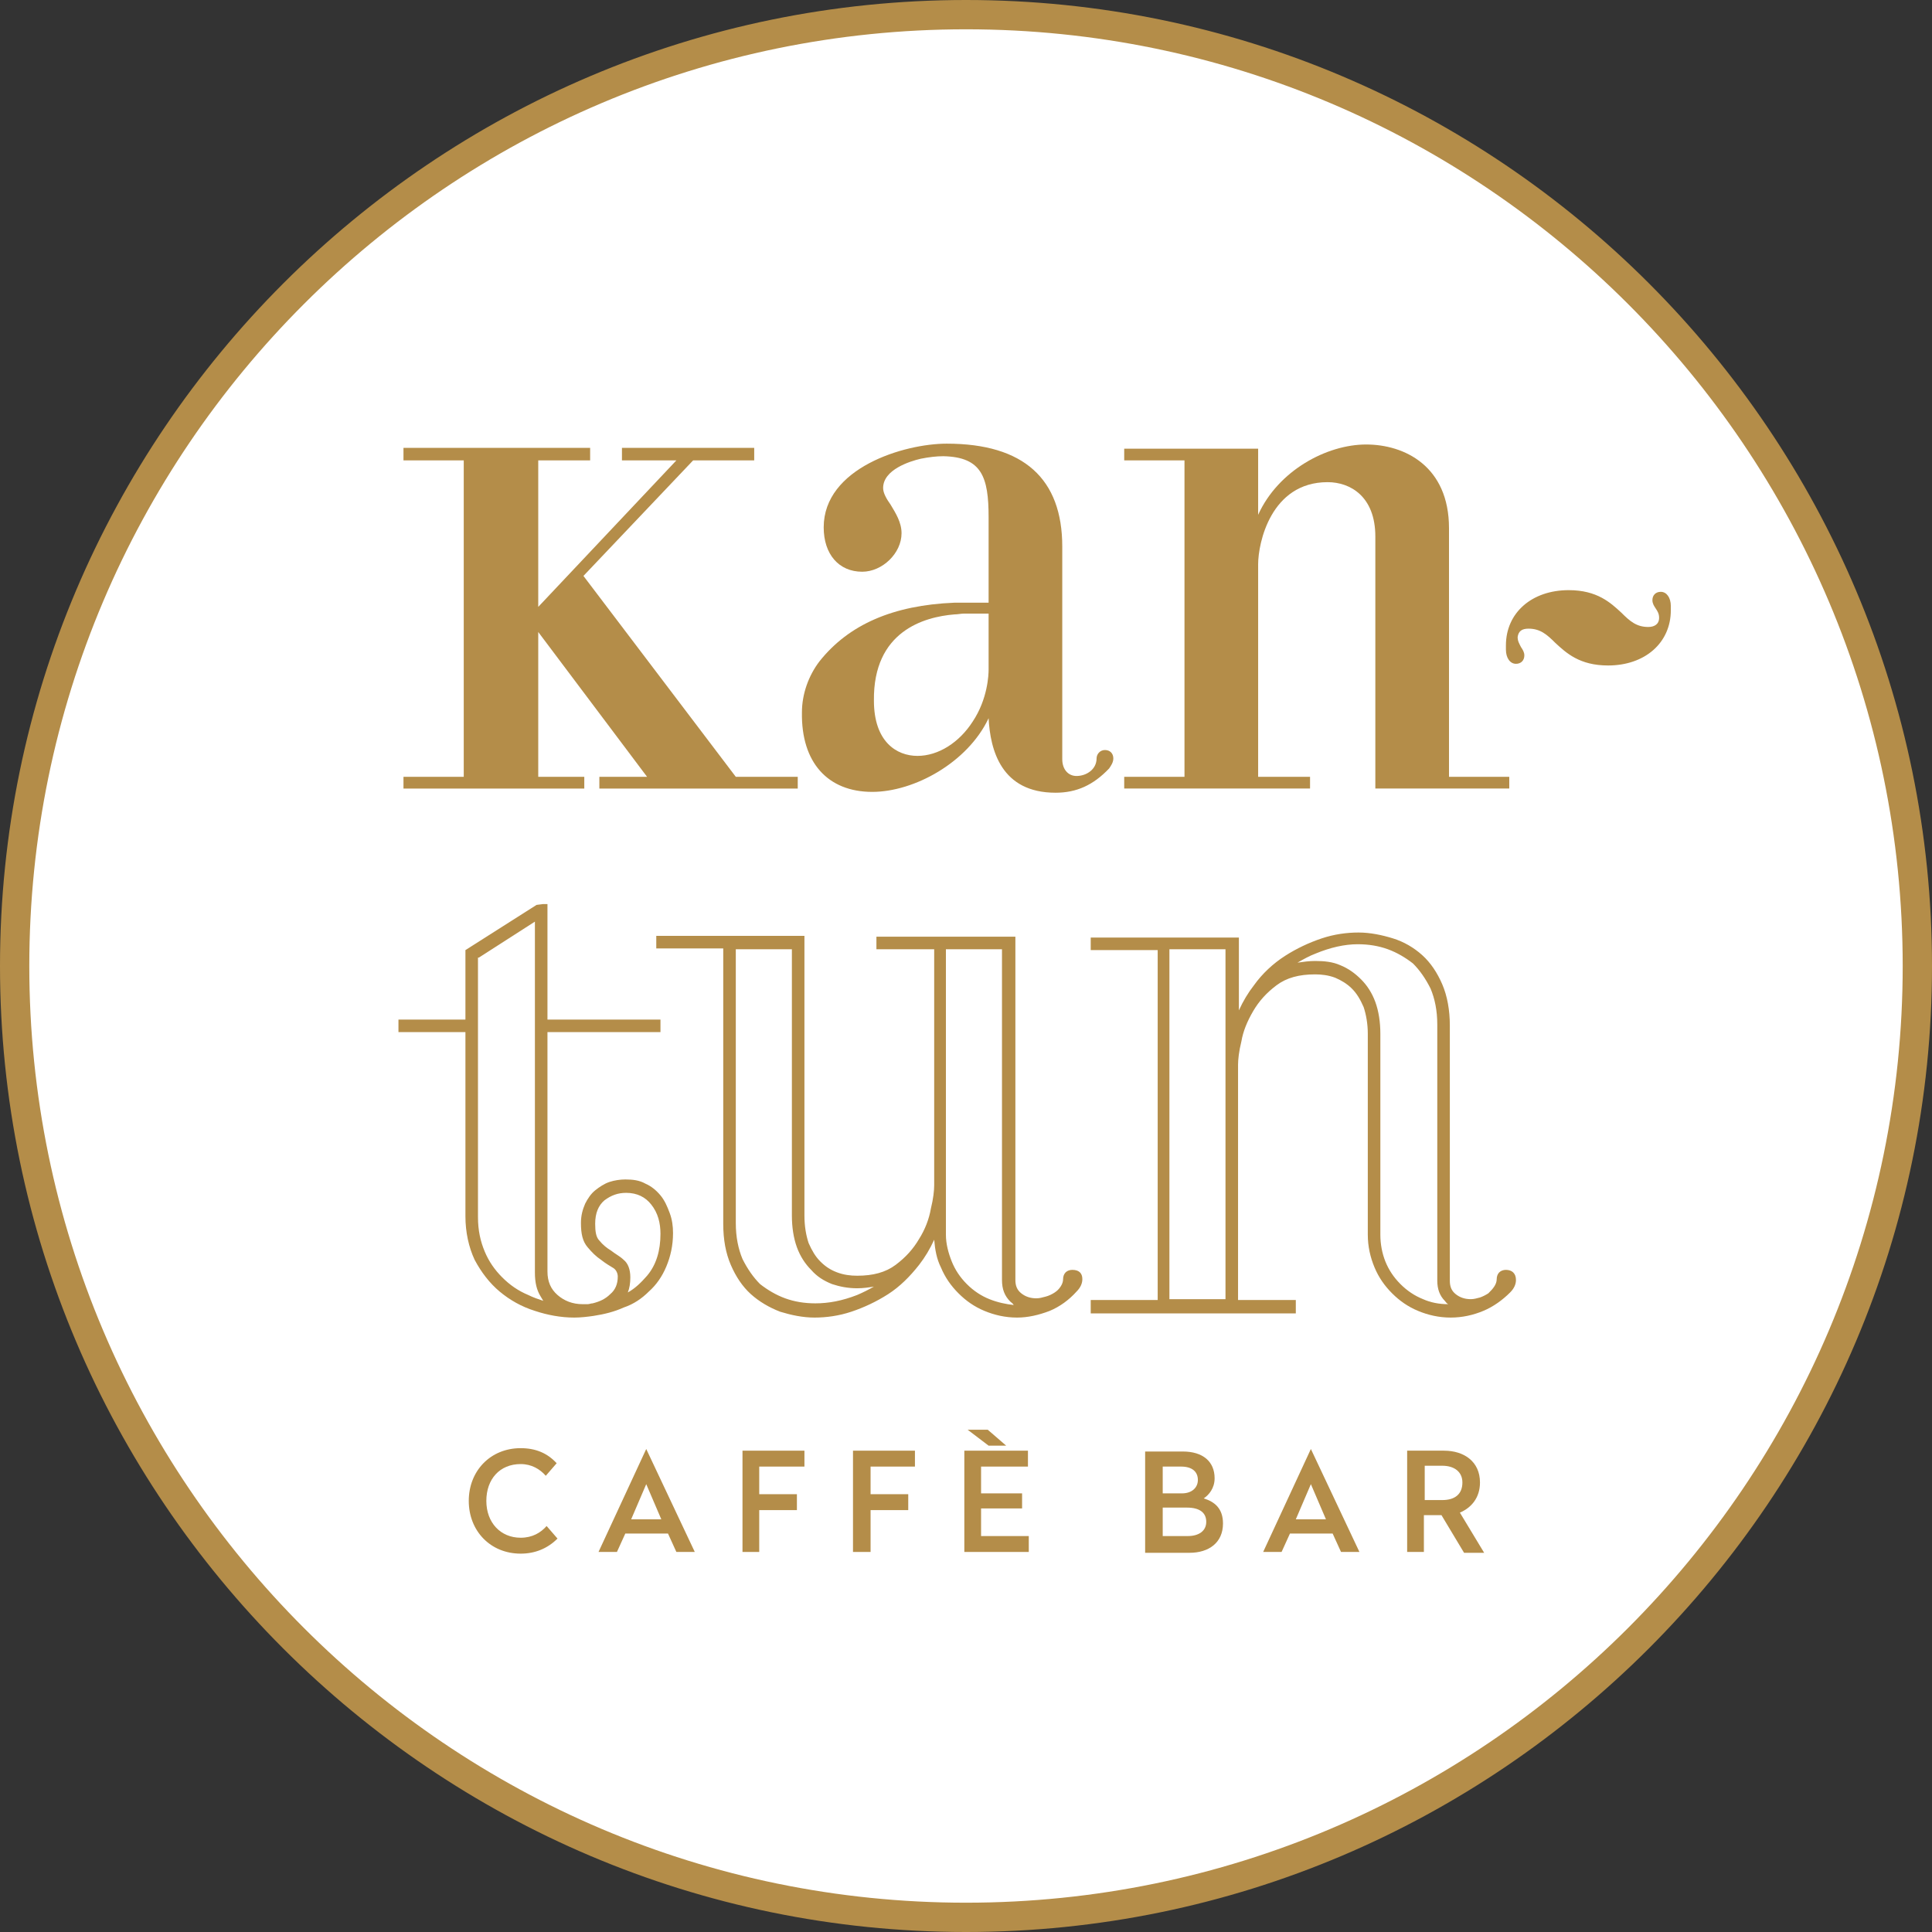 <svg width="230" height="230" viewBox="0 0 230 230" fill="none" xmlns="http://www.w3.org/2000/svg">
<rect x="0" y="0" width="230" height="230" fill="#333333" stroke="none"/>
<path d="M115 228.206C177.302 228.206 227.808 177.7 227.808 115.398C227.808 53.096 177.302 2.591 115 2.591C52.698 2.591 2.192 53.096 2.192 115.398C2.192 177.7 52.698 228.206 115 228.206Z" fill="white"/>
<path d="M115 0C51.62 0 0 51.62 0 115C0 178.38 51.62 230 115 230C178.38 230 230 178.38 230 115C230 51.62 178.479 0 115 0ZM115 226.512C53.514 226.512 3.488 176.486 3.488 115C3.488 53.514 53.514 3.488 115 3.488C176.486 3.488 226.512 53.514 226.512 115C226.512 176.486 176.486 226.512 115 226.512Z" fill="#B48D49"/>
<path d="M69.558 92.478H64.077V75.238L77.032 92.478H71.352V93.874H94.969V92.478H87.595L69.458 68.562L82.513 54.809H89.787V53.315H74.042V54.809H80.52L64.077 72.249V54.809H70.255V53.315H48.033V54.809H55.208V92.478H48.033V93.874H69.558V92.478Z" fill="#B48D49"/>
<path d="M103.839 94.272C108.821 94.272 115.199 90.784 117.691 85.502C117.89 89.289 119.185 94.372 125.663 94.372C128.154 94.372 130.147 93.475 132.041 91.482C132.24 91.183 132.539 90.784 132.539 90.286C132.539 89.688 132.14 89.289 131.542 89.289C130.945 89.289 130.546 89.788 130.546 90.286C130.546 91.581 129.35 92.379 128.154 92.379C127.158 92.379 126.46 91.581 126.46 90.385V65.073C126.46 57.002 121.876 52.816 112.708 52.816C107.626 52.816 98.059 55.706 98.059 62.782C98.059 65.97 99.853 68.063 102.643 68.063C105.035 68.063 107.327 65.871 107.327 63.479C107.327 62.184 106.629 61.087 106.031 60.091C105.533 59.393 105.134 58.696 105.134 58.098C105.134 55.905 108.323 54.909 109.619 54.61C110.615 54.411 111.512 54.311 112.309 54.311C116.893 54.411 117.691 56.802 117.691 61.586V71.75H115.199C114.9 71.75 113.904 71.75 113.605 71.75C106.33 72.049 101.048 74.341 97.561 78.726C96.265 80.42 95.468 82.612 95.468 84.805C95.368 90.784 98.557 94.272 103.839 94.272ZM113.605 73.145C114.003 73.145 114.402 73.046 114.801 73.046H117.691V79.723C117.691 80.32 117.591 83.21 115.797 85.901C114.203 88.392 111.711 89.987 109.22 89.987C106.729 89.987 104.038 88.293 104.038 83.41C103.938 75.138 110.017 73.444 113.605 73.145Z" fill="#B48D49"/>
<path d="M155.958 92.478H149.779V67.166C149.779 64.675 151.274 57.4 158.05 57.4C160.741 57.4 163.731 59.094 163.731 63.878V93.873H179.675V92.478H172.5V62.881C172.5 55.507 167.219 52.916 162.634 52.916C157.951 52.916 152.171 56.005 149.779 61.287V53.414H133.835V54.809H141.01V92.478H133.835V93.873H155.958V92.478Z" fill="#B48D49"/>
<path d="M197.712 70.455C197.114 70.455 196.715 70.853 196.715 71.451C196.715 71.85 196.915 72.149 197.114 72.448C197.313 72.747 197.513 73.046 197.513 73.544C197.513 74.341 196.915 74.64 196.217 74.64C194.822 74.64 194.025 73.943 193.028 72.946C191.733 71.75 190.138 70.256 186.75 70.256C182.365 70.256 179.276 72.946 179.276 76.833V77.331C179.276 78.328 179.774 79.025 180.472 79.025C181.07 79.025 181.469 78.626 181.469 78.029C181.469 77.63 181.269 77.331 181.07 77.032C180.871 76.633 180.671 76.335 180.671 75.836C180.771 75.139 181.17 74.84 181.967 74.84C183.362 74.84 184.159 75.537 185.156 76.534C186.451 77.73 188.046 79.224 191.434 79.224C195.819 79.224 198.908 76.534 198.908 72.647V72.149C198.908 71.153 198.41 70.455 197.712 70.455Z" fill="#B48D49"/>
<path d="M77.232 153.765C78.129 152.968 78.826 151.971 79.324 150.775C79.823 149.58 80.122 148.284 80.122 146.789C80.122 145.992 80.022 145.195 79.723 144.398C79.424 143.6 79.125 142.903 78.627 142.305C78.129 141.707 77.531 141.209 76.833 140.91C76.135 140.511 75.338 140.411 74.441 140.411C73.843 140.411 73.146 140.511 72.548 140.71C71.95 140.91 71.352 141.308 70.854 141.707C70.356 142.106 69.957 142.704 69.658 143.301C69.359 143.999 69.16 144.697 69.16 145.593C69.16 146.889 69.359 147.786 69.957 148.483C70.455 149.081 70.954 149.58 71.551 149.978C72.05 150.377 72.548 150.676 73.046 150.975C73.345 151.174 73.544 151.573 73.544 151.971C73.544 152.868 73.246 153.566 72.648 154.064C72.05 154.662 71.352 154.961 70.555 155.16C70.356 155.16 70.156 155.26 69.957 155.26C69.758 155.26 69.558 155.26 69.359 155.26C68.163 155.26 67.167 154.861 66.369 154.164C65.572 153.466 65.174 152.569 65.174 151.373V122.872H78.627V121.378H65.174V107.625H64.675L63.878 107.725L55.408 113.106V121.378H47.435V122.872H55.408V144.796C55.408 146.69 55.806 148.483 56.504 149.978C57.301 151.473 58.297 152.769 59.493 153.765C60.689 154.762 62.084 155.559 63.679 156.057C65.174 156.555 66.768 156.854 68.362 156.854C69.16 156.854 69.957 156.755 70.654 156.655C71.95 156.456 73.146 156.157 74.242 155.658C75.438 155.26 76.434 154.562 77.232 153.765ZM74.242 149.978C73.843 149.58 73.246 149.281 72.747 148.882C72.249 148.583 71.751 148.184 71.352 147.686C70.954 147.288 70.854 146.59 70.854 145.693C70.854 144.398 71.252 143.501 71.95 142.903C72.747 142.305 73.544 142.006 74.541 142.006C75.837 142.006 76.833 142.504 77.531 143.401C78.328 144.398 78.627 145.593 78.627 146.889C78.627 148.882 78.129 150.576 77.032 151.872C76.335 152.669 75.637 153.366 74.74 153.865C74.94 153.366 75.039 152.769 75.039 152.071C75.039 151.074 74.74 150.377 74.242 149.978ZM57.002 114.003L63.679 109.718V151.473C63.679 152.669 63.878 153.566 64.376 154.363C64.476 154.562 64.576 154.662 64.675 154.861C64.077 154.662 63.48 154.463 62.882 154.164C61.686 153.665 60.689 152.968 59.792 152.071C58.895 151.174 58.198 150.178 57.7 148.982C57.201 147.786 56.902 146.49 56.902 144.896V114.003H57.002Z" fill="#B48D49"/>
<path d="M127.655 151.174C127.356 151.174 127.057 151.274 126.858 151.473C126.659 151.672 126.559 151.971 126.559 152.27C126.559 152.569 126.46 152.868 126.26 153.167C126.061 153.466 125.862 153.665 125.563 153.865C125.264 154.064 124.865 154.263 124.466 154.363C124.068 154.463 123.769 154.562 123.37 154.562C122.673 154.562 122.075 154.363 121.577 153.964C121.078 153.566 120.879 153.067 120.879 152.37V111.512H104.336V113.007H111.213V141.109C111.213 141.707 111.113 142.703 110.814 143.899C110.615 145.095 110.116 146.391 109.419 147.487C108.721 148.683 107.824 149.679 106.628 150.576C105.433 151.473 103.938 151.872 102.044 151.872C101.247 151.872 100.45 151.772 99.653 151.473C98.856 151.174 98.258 150.775 97.66 150.177C97.062 149.58 96.663 148.882 96.264 147.985C95.966 147.088 95.766 145.992 95.766 144.697V111.412H78.128V112.907H86.1V145.693C86.1 147.587 86.399 149.181 86.997 150.576C87.595 151.971 88.392 153.167 89.388 154.064C90.385 154.961 91.581 155.658 92.876 156.157C94.172 156.555 95.567 156.854 96.962 156.854C98.357 156.854 99.852 156.655 101.347 156.157C102.842 155.658 104.336 154.961 105.732 154.064C107.127 153.167 108.323 151.971 109.419 150.576C110.116 149.679 110.714 148.683 111.213 147.587C111.312 148.782 111.512 149.879 112.01 150.875C112.508 152.071 113.206 153.067 114.103 153.964C114.999 154.861 115.996 155.559 117.192 156.057C118.388 156.555 119.683 156.854 121.078 156.854C122.374 156.854 123.669 156.555 124.965 156.057C126.161 155.559 127.257 154.762 128.154 153.765C128.652 153.267 128.851 152.768 128.851 152.27C128.851 151.573 128.453 151.174 127.655 151.174ZM117.79 154.662C116.793 154.263 115.896 153.665 115.099 152.868C114.302 152.071 113.704 151.174 113.305 150.177C112.907 149.181 112.608 148.085 112.608 146.989V113.007H119.284V152.37C119.284 153.466 119.583 154.263 120.281 154.961C120.381 155.061 120.58 155.16 120.68 155.359C119.783 155.26 118.786 155.061 117.79 154.662ZM87.595 113.007H94.272V144.697C94.272 146.092 94.471 147.387 94.869 148.483C95.268 149.58 95.866 150.476 96.564 151.174C97.261 151.971 98.058 152.47 99.055 152.868C99.952 153.167 100.948 153.366 102.044 153.366C102.742 153.366 103.44 153.267 104.038 153.167C103.34 153.566 102.742 153.865 102.044 154.164C100.251 154.861 98.656 155.16 97.062 155.16C95.766 155.16 94.57 154.961 93.474 154.562C92.378 154.164 91.382 153.566 90.485 152.868C89.687 152.071 88.99 151.074 88.392 149.879C87.894 148.683 87.595 147.288 87.595 145.593V113.007Z" fill="#B48D49"/>
<path d="M179.276 151.174C178.977 151.174 178.678 151.274 178.479 151.473C178.28 151.673 178.18 151.971 178.18 152.27C178.18 152.569 178.08 152.868 177.881 153.167C177.682 153.466 177.483 153.666 177.184 153.965C176.885 154.164 176.486 154.363 176.187 154.463C175.788 154.562 175.489 154.662 175.091 154.662C174.393 154.662 173.795 154.463 173.297 154.064C172.799 153.666 172.599 153.167 172.599 152.47V122.075C172.599 120.282 172.301 118.588 171.703 117.192C171.105 115.797 170.307 114.601 169.311 113.705C168.314 112.808 167.119 112.11 165.823 111.711C164.528 111.313 163.132 111.014 161.737 111.014C160.342 111.014 158.847 111.213 157.352 111.711C155.858 112.21 154.363 112.907 152.968 113.804C151.573 114.701 150.277 115.897 149.281 117.292C148.583 118.189 147.985 119.185 147.487 120.282V111.612H129.848V113.107H137.82V154.762H129.848V156.356H154.263V154.762H147.387V126.759C147.387 126.161 147.487 125.165 147.786 123.969C147.985 122.773 148.483 121.577 149.181 120.381C149.878 119.185 150.775 118.189 151.971 117.292C153.167 116.395 154.662 115.997 156.555 115.997C157.353 115.997 158.15 116.096 158.947 116.395C159.645 116.694 160.342 117.093 160.94 117.691C161.538 118.289 161.937 118.986 162.335 119.883C162.634 120.78 162.833 121.876 162.833 123.072V146.989C162.833 148.384 163.132 149.679 163.631 150.875C164.129 152.071 164.827 153.068 165.723 153.965C166.62 154.861 167.617 155.559 168.813 156.057C170.008 156.556 171.304 156.854 172.699 156.854C174.094 156.854 175.39 156.556 176.586 156.057C177.781 155.559 178.878 154.762 179.775 153.865C180.273 153.367 180.472 152.868 180.472 152.37C180.472 151.573 179.974 151.174 179.276 151.174ZM169.411 154.662C168.414 154.263 167.517 153.666 166.72 152.868C165.923 152.071 165.325 151.174 164.926 150.178C164.528 149.181 164.328 148.085 164.328 146.989V123.072C164.328 121.677 164.129 120.381 163.73 119.285C163.332 118.189 162.734 117.292 162.036 116.595C161.339 115.897 160.541 115.299 159.545 114.9C158.648 114.502 157.651 114.402 156.555 114.402C155.858 114.402 155.16 114.502 154.463 114.601C155.16 114.203 155.858 113.804 156.655 113.505C158.349 112.808 160.043 112.409 161.638 112.409C162.933 112.409 164.129 112.608 165.225 113.007C166.321 113.406 167.318 114.004 168.215 114.701C169.012 115.498 169.71 116.495 170.307 117.691C170.806 118.887 171.105 120.282 171.105 121.976V152.47C171.105 153.466 171.404 154.263 172.002 154.861C172.101 154.961 172.201 155.16 172.4 155.26C171.304 155.26 170.307 155.061 169.411 154.662ZM145.892 113.007V154.662H139.216V113.007H145.892Z" fill="#B48D49"/>
<path d="M61.984 183.063C59.593 183.063 57.898 181.27 57.898 178.679C57.898 176.088 59.493 174.294 61.984 174.294C63.28 174.294 64.276 174.892 64.974 175.689L66.269 174.194C65.173 172.998 63.778 172.4 61.984 172.4C58.397 172.4 55.806 175.091 55.806 178.679C55.806 182.266 58.397 184.957 61.984 184.957C63.678 184.957 65.173 184.359 66.369 183.163L65.073 181.668C64.376 182.465 63.379 183.063 61.984 183.063Z" fill="#B48D49"/>
<path d="M76.933 172.5L71.252 184.757H73.445L74.441 182.565H79.524L80.52 184.757H82.713L76.933 172.5ZM75.139 180.871L76.933 176.685L78.727 180.871H75.139Z" fill="#B48D49"/>
<path d="M88.392 184.757H90.385V179.775H94.87V177.881H90.385V174.593H95.766V172.699H88.392V184.757Z" fill="#B48D49"/>
<path d="M101.547 184.757H103.64V179.775H108.124V177.881H103.64V174.593H108.921V172.699H101.547V184.757Z" fill="#B48D49"/>
<path d="M116.794 179.575H121.677V177.782H116.794V174.593H122.375V172.699H114.801V184.757H122.474V182.864H116.794V179.575Z" fill="#B48D49"/>
<path d="M117.591 170.208H115.199L117.691 172.102H119.784L117.591 170.208Z" fill="#B48D49"/>
<path d="M143.302 178.38C143.9 177.981 144.597 177.184 144.597 175.988C144.597 173.995 143.202 172.799 140.81 172.799H136.326V184.857H141.608C143.9 184.857 145.594 183.662 145.594 181.369C145.594 179.576 144.597 178.779 143.302 178.38ZM138.419 174.593H140.611C141.907 174.593 142.604 175.191 142.604 176.188C142.604 177.084 141.907 177.782 140.711 177.782H138.419V174.593ZM141.408 182.864H138.419V179.476H141.309C142.803 179.476 143.601 180.074 143.601 181.17C143.601 182.266 142.704 182.864 141.408 182.864Z" fill="#B48D49"/>
<path d="M156.057 172.5L150.377 184.757H152.569L153.566 182.565H158.648L159.645 184.757H161.837L156.057 172.5ZM154.264 180.871L156.057 176.685L157.851 180.871H154.264Z" fill="#B48D49"/>
<path d="M176.188 176.486C176.188 173.995 174.294 172.699 171.902 172.699H167.518V184.757H169.511V180.373H171.603L174.294 184.857H176.686L173.796 180.074C175.191 179.476 176.188 178.28 176.188 176.486ZM171.703 178.579H169.61V174.493H171.703C173.098 174.493 174.095 175.191 174.095 176.486C174.095 177.881 173.198 178.579 171.703 178.579Z" fill="#B48D49"/>
</svg>
